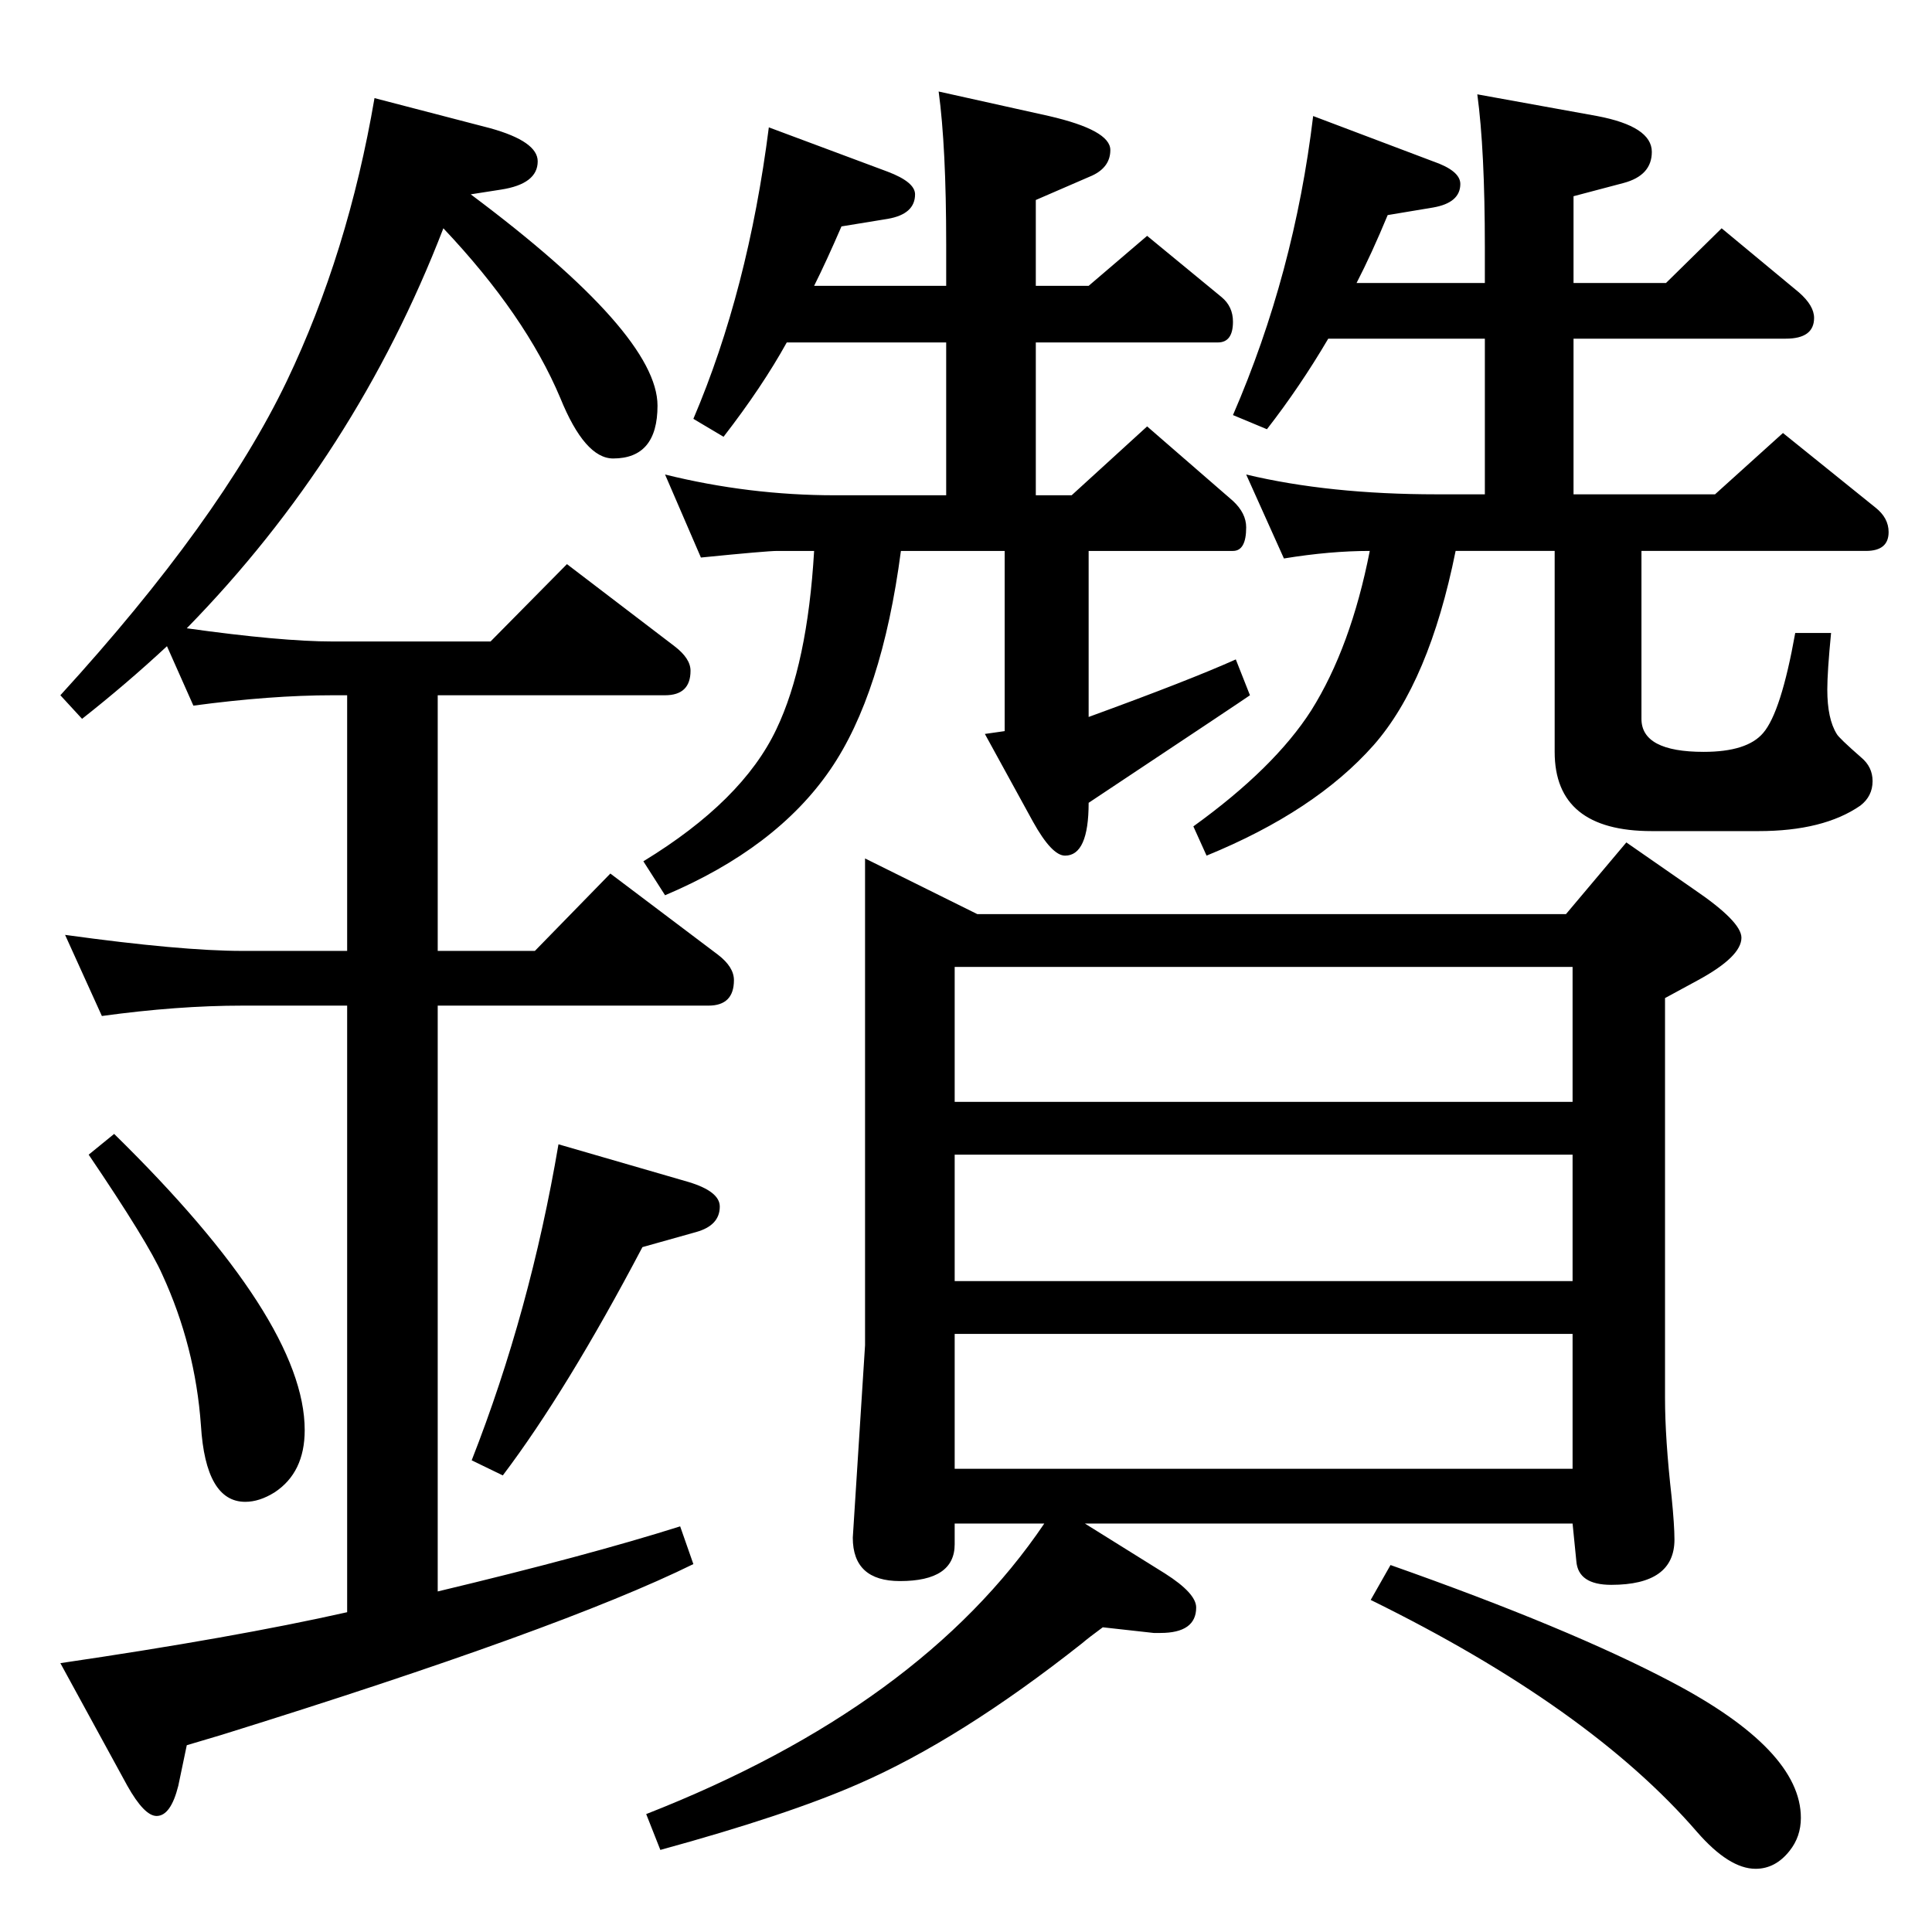 <?xml version="1.0" standalone="no"?>
<!DOCTYPE svg PUBLIC "-//W3C//DTD SVG 1.1//EN" "http://www.w3.org/Graphics/SVG/1.1/DTD/svg11.dtd" >
<svg xmlns="http://www.w3.org/2000/svg" xmlns:xlink="http://www.w3.org/1999/xlink" version="1.1" viewBox="0 -410 2048 2048">
  <g transform="matrix(1 0 0 -1 0 1638)">
   <path fill="currentColor"
d="M464 1311v-271h103l80 82l114 -86q17 -13 17 -27q0 -27 -27 -27h-287v-621q159 38 257 69l14 -40q-140 -69 -500 -181l-37 -11l-9 -43q-8 -32 -23 -32q-13 0 -31 32l-71 130q184 27 304 54v643h-111q-69 0 -149 -11l-39 86q123 -17 188 -17h111v271h-15q-66 0 -148 -11
l-28 63q-43 -40 -90 -77l-23 25q169 185 240 333q65 136 93 300l123 -32q50 -14 50 -35q0 -24 -39 -30l-32 -5q198 -148 198 -224q0 -56 -47 -56q-30 0 -56 64q-37 88 -124 180q-93 -241 -272 -424q100 -14 155 -14h167l81 82l114 -87q17 -13 17 -26q0 -26 -27 -26h-241z
M1150 433l85 -53q33 -21 33 -36q0 -27 -38 -27h-7l-54 6q-15 -11 -22 -17q-129 -102 -237 -149q-75 -33 -210 -70l-15 38q291 114 422 308h-95v-22q0 -39 -58 -39q-50 0 -50 46l13 204v516l119 -59h624l64 76l72 -50q50 -34 50 -51q0 -20 -46 -45l-35 -19v-424q0 -43 7 -105
q3 -30 3 -45q0 -48 -67 -48q-35 0 -37 25l-4 40h-517zM1012 491h655v143h-655v-143zM1012 690h655v134h-655v-134zM1012 880h655v143h-655v-143zM121 846q202 -198 202 -314q0 -45 -32 -66q-16 -10 -31 -10q-42 0 -47 81q-6 84 -41 160q-15 34 -78 127zM1408 1689
q-30 -51 -65 -96l-36 15q65 150 85 317l127 -48q29 -10 29 -24q0 -20 -29 -25l-48 -8q-17 -41 -33 -72h136v38q0 103 -8 162l127 -23q58 -11 58 -38q0 -25 -30 -33l-53 -14v-92h98l59 58l82 -68q16 -14 16 -27q0 -22 -30 -22h-225v-165h150l72 65l98 -79q14 -11 14 -26
q0 -20 -24 -20h-238v-178q0 -35 66 -35q46 0 63 20q19 22 34 106h38q-4 -41 -4 -60q0 -31 10 -47q2 -4 26 -25q12 -10 12 -25q0 -16 -13 -26q-39 -27 -108 -27h-49h-64q-103 0 -103 84v213h-105q-28 -139 -87 -206q-62 -70 -177 -117l-14 31q86 62 125 123q42 67 62 169
q-42 0 -91 -8l-40 89q88 -21 202 -21h51v165h-166zM1474 389q190 -67 298 -124q137 -72 137 -144q0 -20 -12 -35q-15 -19 -36 -19q-28 0 -62 39q-114 132 -346 246zM592 835l138 -40q33 -10 33 -26q0 -20 -25 -27l-57 -16q-80 -152 -148 -242l-33 16q62 158 92 335z
M834 1685q-26 -47 -67 -100l-32 19q58 136 80 309l126 -47q29 -11 29 -24q0 -21 -29 -26l-49 -8q-16 -37 -29 -63h140v44q0 103 -8 162l117 -26q65 -15 65 -36q0 -18 -19 -27l-60 -26v-91h56l62 53l79 -65q12 -10 12 -26q0 -22 -16 -22h-193v-162h38l80 73l91 -79
q14 -13 14 -28q0 -25 -14 -25h-153v-176q107 39 156 61l15 -38q-4 -3 -171 -114q0 -56 -25 -56q-14 0 -34 36l-51 93l21 3v191h-110q-20 -152 -75 -232q-57 -83 -175 -133l-23 36q105 64 141 140q33 69 40 189h-39q-11 0 -81 -7l-38 88q89 -22 180 -22h118v162h-169z" />
  </g>

</svg>
